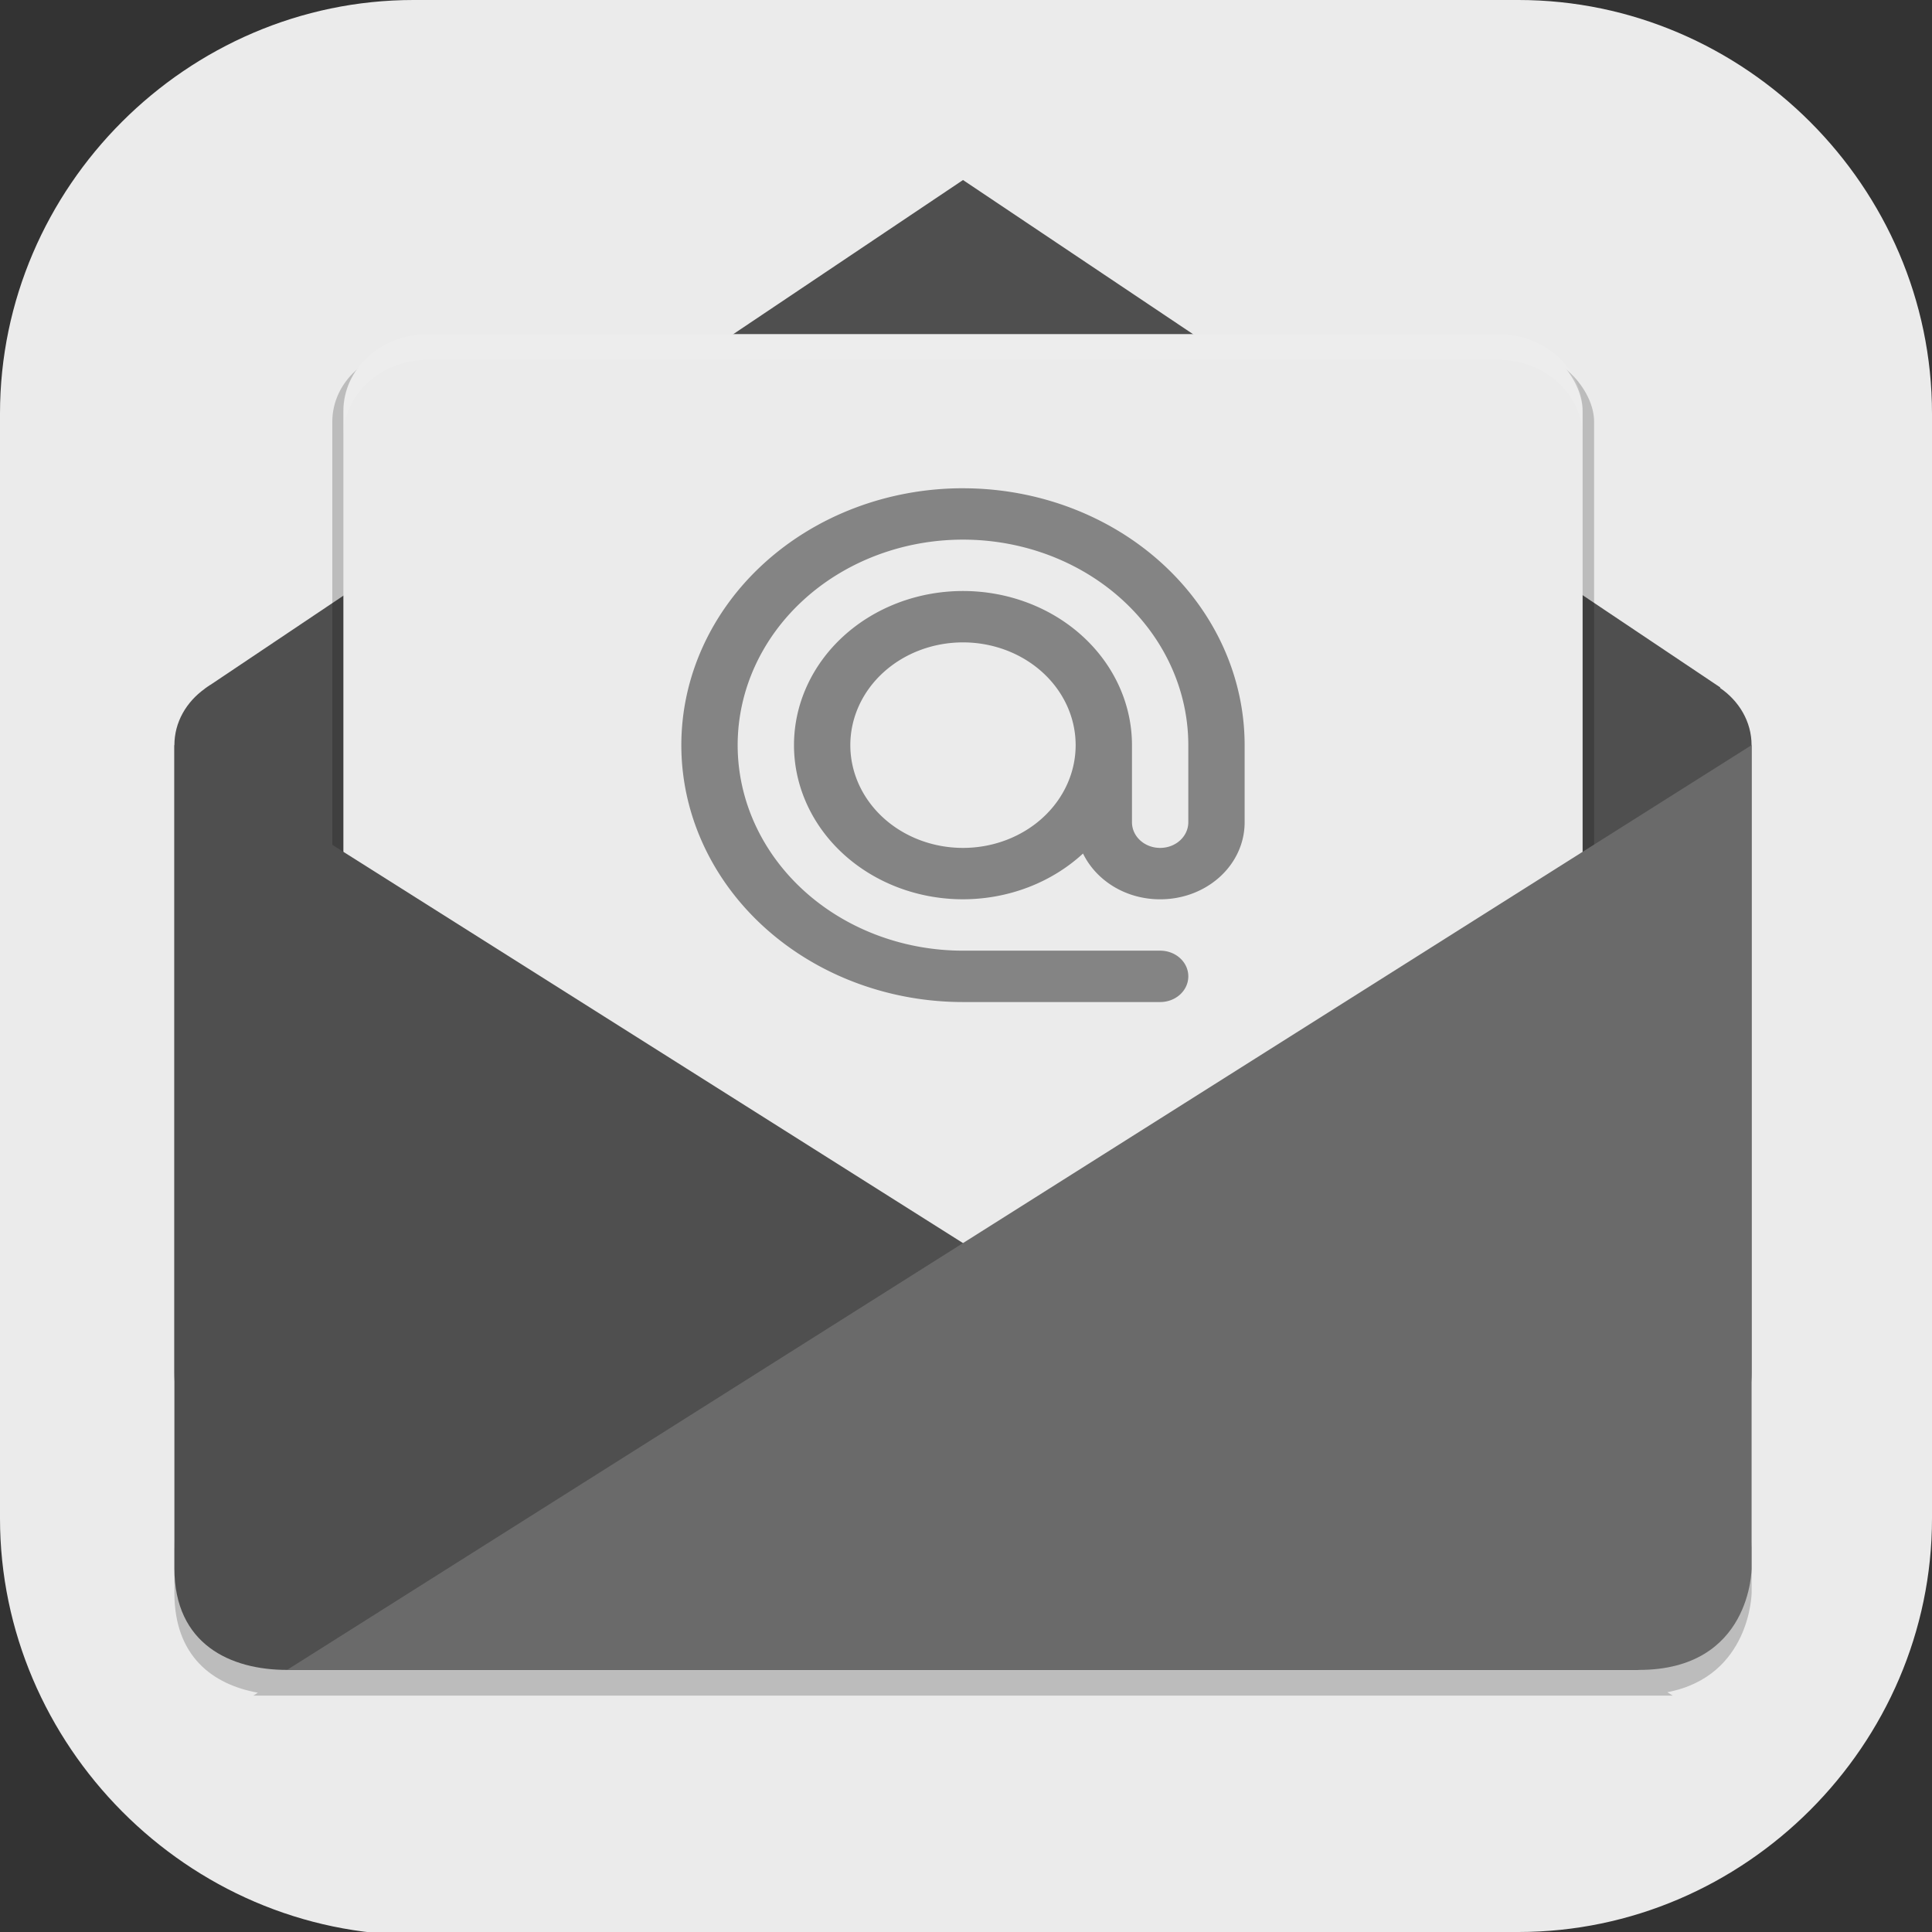 <?xml version="1.0" encoding="UTF-8" standalone="no"?>
<svg
   id="_图层_1"
   version="1.1"
   viewBox="0 0 64 64" width="24" height="24"
   sodipodi:docname="mutt.svg"
   xml:space="preserve"
   inkscape:version="1.4 (e7c3feb100, 2024-10-09)"
   xmlns:inkscape="http://www.inkscape.org/namespaces/inkscape"
   xmlns:sodipodi="http://sodipodi.sourceforge.net/DTD/sodipodi-0.dtd"
   xmlns="http://www.w3.org/2000/svg"
   xmlns:svg="http://www.w3.org/2000/svg"><rect x="0" y="0" width="64" height="64" fill="#333333" stroke="none"/><sodipodi:namedview
     id="namedview26"
     pagecolor="#505050"
     bordercolor="#eeeeee"
     borderopacity="1"
     inkscape:showpageshadow="0"
     inkscape:pageopacity="0"
     inkscape:pagecheckerboard="0"
     inkscape:deskcolor="#505050"
     inkscape:zoom="10.6875"
     inkscape:cx="32"
     inkscape:cy="32"
     inkscape:window-width="1920"
     inkscape:window-height="939"
     inkscape:window-x="0"
     inkscape:window-y="34"
     inkscape:window-maximized="1"
     inkscape:current-layer="_图层_1" /><!-- Generator: Adobe Illustrator 29.0.1, SVG Export Plug-In . SVG Version: 2.1.0 Build 192)  --><defs
     id="defs6"><style
       id="style1">
      .st0 {
        fill-opacity: .5;
      }

      .st0, .st1, .st2, .st3, .st4, .st5, .st6, .st7 {
        fill: #fff;
      }

      .st8 {
        fill: #133c9a;
      }

      .st2, .st9 {
        display: none;
      }

      .st3 {
        fill-opacity: .2;
      }

      .st4 {
        fill-opacity: .9;
      }

      .st10 {
        fill: #3370ff;
      }

      .st11 {
        fill: url(#_未命名的渐变_3);
      }

      .st12 {
        fill: url(#_未命名的渐变);
      }

      .st5 {
        fill-opacity: .3;
      }

      .st6 {
        fill-opacity: 0;
      }

      .st7 {
        fill-opacity: .7;
      }

      .st13 {
        fill: #00d6b9;
      }

      .st14 {
        fill: url(#_未命名的渐变_2);
      }
    </style><radialGradient
       id="_未命名的渐变"
       data-name="未命名的渐变"
       cx="123.9"
       cy="-40.2"
       fx="123.9"
       fy="-40.2"
       r="59.4"
       gradientTransform="translate(-26.8 25.5) scale(.6 -.7)"
       gradientUnits="userSpaceOnUse"><stop
         offset="0"
         stop-color="#db202e"
         id="stop1" /><stop
         offset="1"
         stop-color="#e01b24"
         id="stop2" /></radialGradient><radialGradient
       id="_未命名的渐变_2"
       data-name="未命名的渐变 2"
       cx="67.6"
       cy="26.8"
       fx="67.6"
       fy="26.8"
       r="105.2"
       gradientTransform="translate(-26.6 25.3) scale(.6 -.7)"
       gradientUnits="userSpaceOnUse"><stop
         offset="0"
         stop-color="#ffb648"
         id="stop3" /><stop
         offset="1"
         stop-color="#ff7800"
         stop-opacity="0"
         id="stop4" /></radialGradient><radialGradient
       id="_未命名的渐变_3"
       data-name="未命名的渐变 3"
       cx="61.7"
       cy="18.6"
       fx="61.7"
       fy="18.6"
       r="68"
       gradientTransform="translate(-26.8 25.8) scale(.6 -.7)"
       gradientUnits="userSpaceOnUse"><stop
         offset="0"
         stop-color="#c64600"
         id="stop5" /><stop
         offset="1"
         stop-color="#a51d2d"
         id="stop6" /></radialGradient></defs><path
     class="st1"
     d="M47.5,64.1H13.8c-7.6,0-13.8-6.3-13.8-13.8V13.7C0,6.2,6.2,0,13.7,0h36.6c7.5,0,13.7,6.2,13.7,13.7v36.6c0,7.5-6.2,13.7-13.7,13.7h-2.9.1Z"
     id="path6"
     style="fill:#ebebeb;fill-opacity:1" /><g
     id="g26"
     transform="matrix(0.933,0,0,0.851,2.045,3.408)"><path
       style="opacity:0.2"
       d="m 4,55.999 v 2 c 0,2.475 1.365,3.572 2.965,3.887 L 6.801,62 H 57.199 L 57.008,61.867 C 59.968,61.242 60,58 60,58 v -2 c 0,0 -0.032,3.242 -2.992,3.867 l 0.192,0.132 H 6.802 L 6.966,59.885 C 5.366,59.571 4.001,58.473 4.001,55.999 Z"
       id="path1" /><path
       style="fill:#4f4f4f"
       d="m 5.274,22.655 c -0.057,0.037 -0.11,0.082 -0.164,0.123 l -0.033,0.025 v 0.004 c -0.652,0.512 -1.077,1.299 -1.077,2.196 l 3e-5,24.397 c 4e-6,4 3.154,4 4,4 H 55.998 c 0,0 4,0 4,-4 l -4e-5,-24.397 c 0,-0.917 -0.444,-1.721 -1.121,-2.231 l 0.012,-0.016 L 32,3.003 c 0,0 -26.889,19.777 -26.725,19.654 z"
       id="path2" /><rect
       style="opacity:0.2"
       width="32"
       height="26"
       x="144"
       y="243"
       rx="2"
       ry="2"
       transform="matrix(1.4,0,0,1.4,-191.993,-330.588)"
       id="rect2" /><rect
       style="fill:#ebebeb"
       width="43.999"
       height="35.999"
       x="10"
       y="9"
       rx="3"
       ry="2.998"
       id="rect3" /><path
       style="opacity:0.1;fill:#ffffff"
       d="m 13,9.003 c -1.662,0 -3,1.337 -3,2.998 v 1 c 0,-1.661 1.338,-2.998 3,-2.998 h 37.999 c 1.662,0 3,1.337 3,2.998 v -1 c 0,-1.661 -1.338,-2.998 -3,-2.998 z"
       id="path3" /><path
       style="fill:#4f4f4f"
       d="M 4,25 55.999,60.999 H 8 C 6,60.999 4,60.01 4,57.043 Z"
       id="path4" /><path
       style="fill:#6a6a6a"
       d="m 55.999,60.999 c 4,0 4,-3.956 4,-3.956 V 25 L 8,60.999 Z"
       id="path5" /><path
       style="fill:#848484"
       d="m 31.999,15.001 a 10,10 0 0 0 -10,10 10,10 0 0 0 10,10 h 7 c 0.554,0 1,-0.446 1,-1 0,-0.554 -0.446,-1 -1,-1 h -7 a 8,8 0 0 1 -8,-8 8,8 0 0 1 8,-8 8,8 0 0 1 8,8 v 3 c 0,0.554 -0.446,1 -1,1 -0.554,0 -1,-0.446 -1,-1 v -3 a 6,6 0 0 0 -6,-6 6,6 0 0 0 -6,6 6,6 0 0 0 6,6 6,6 0 0 0 4.262,-1.781 c 0.466,1.05 1.512,1.782 2.738,1.782 1.662,0 3,-1.338 3,-3 V 25.001 A 10,10 0 0 0 31.999,15.002 Z m 0,6 a 4,4 0 0 1 4,4 4,4 0 0 1 -4,4 4,4 0 0 1 -4,-4 4,4 0 0 1 4,-4 z"
       id="path6-6" /></g></svg>
